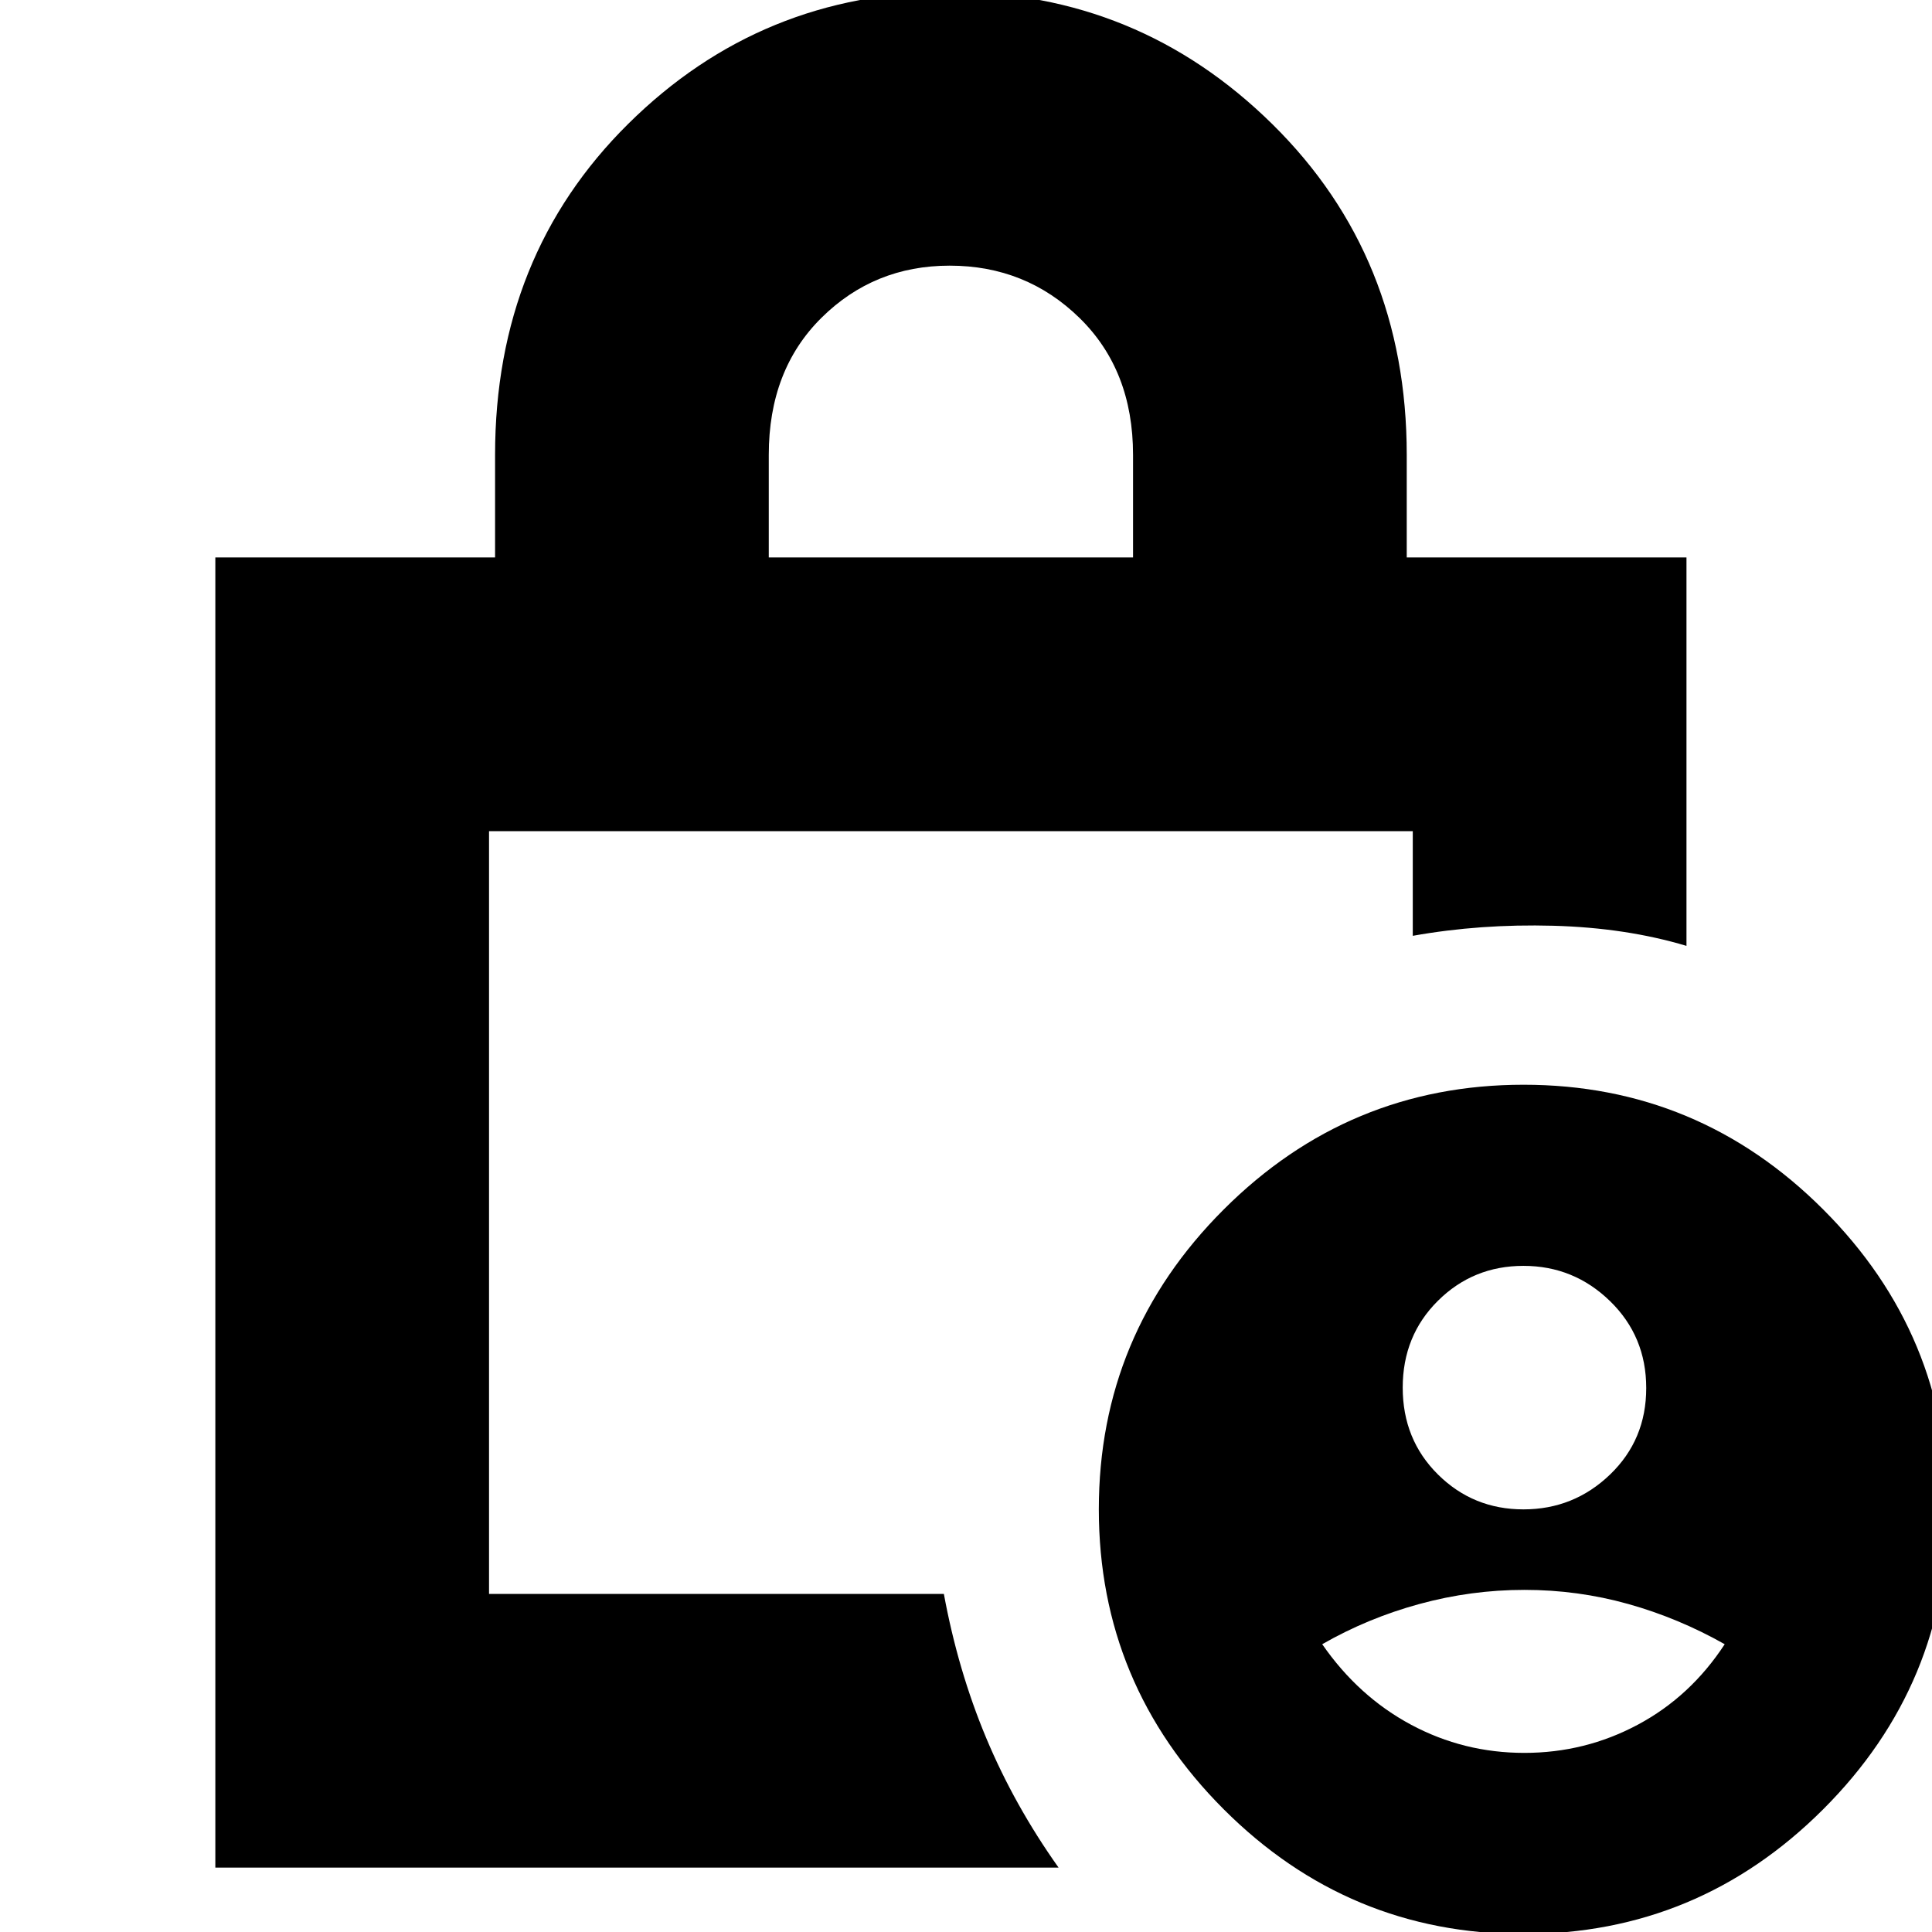 <svg xmlns="http://www.w3.org/2000/svg" height="24" viewBox="0 -960 960 960" width="24"><path d="M757-210q25 0 43-17.29 18-17.3 18-43 0-25.71-18-43.21T757-331q-25 0-42.5 17.35Q697-296.29 697-270.5t17.5 43.15Q732-210 757-210Zm.44 121q30.17 0 56.36-14 26.2-14 43.2-40-23-13-48-20t-51.5-7q-26.5 0-52.16 7-25.66 7-48.34 20 18 26 44.14 40t56.3 14ZM382-683h181v-51q0-42-26.58-68-26.57-26-64.54-26-37.55 0-63.71 25.92Q382-776.17 382-734v51ZM526-32H107v-651h139v-51q0-98.98 66.19-164.49T472-964q93.62 0 160.31 65.78Q699-832.45 699-734v51h139v193q-30-9-66.2-10t-69.8 5v-52H243v379h226q7 38 21 71.5T526-32ZM756.96 1Q670 1 608-61.04q-62-62.04-62-149Q546-297 608.04-359q62.04-62 149-62Q844-421 906-358.96q62 62.04 62 149Q968-123 905.96-61q-62.04 62-149 62ZM243-547v379-379Z"/></svg>